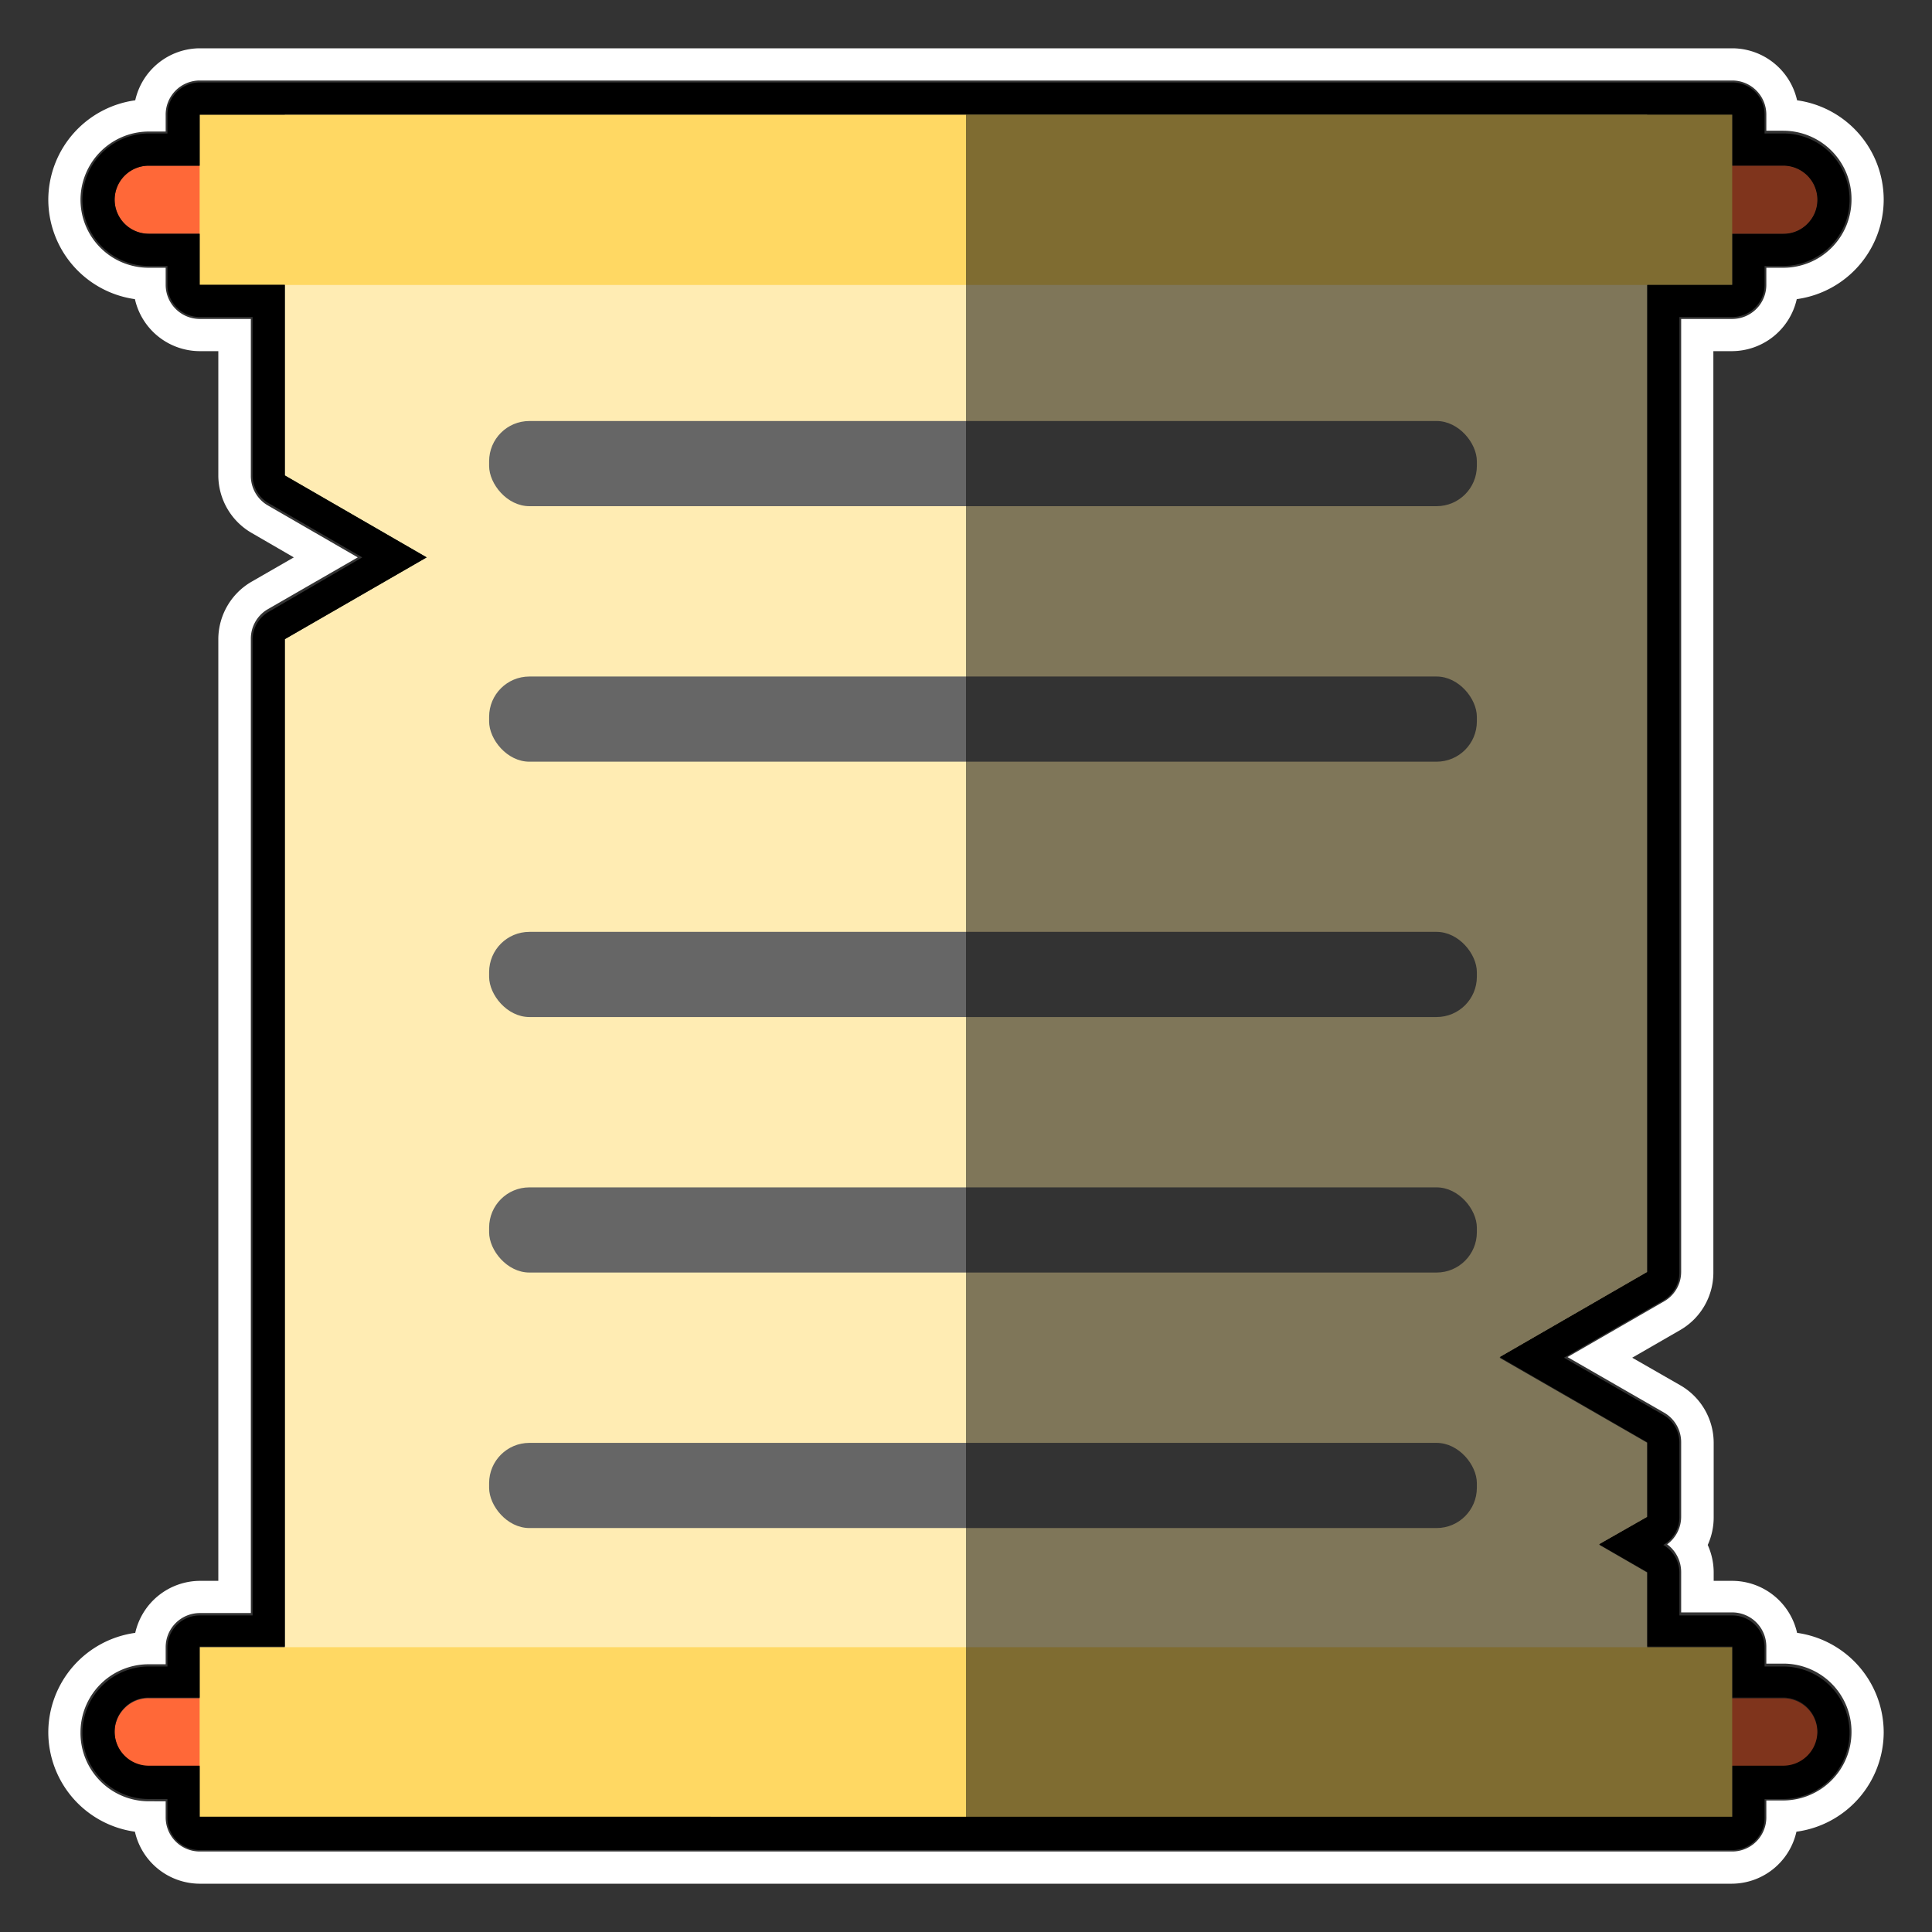 <svg xmlns="http://www.w3.org/2000/svg" viewBox="0 0 120 120"><rect x="0" y="0" width="120" height="120" fill="#333333" stroke="none"/><defs><style>.cls-1{isolation:isolate;}.cls-2{fill:#ff6838;}.cls-3{fill:#ffecb3;}.cls-4{fill:#ffd863;}.cls-5{fill:#666;}.cls-6{opacity:0.5;mix-blend-mode:overlay;}.cls-7{fill:#fff;}</style></defs><title>poem</title><g class="cls-1"><g id="Layer_1" data-name="Layer 1"><path class="cls-2" d="M112.88,12.4a2.09,2.09,0,0,1-.62,1.5,2.07,2.07,0,0,1-1.49.62H9.23A2.12,2.12,0,0,1,7.12,12.4a2.12,2.12,0,0,1,2.11-2.11H110.77A2.12,2.12,0,0,1,112.88,12.4Z"/><path class="cls-2" d="M112.88,107.6a2.12,2.12,0,0,1-2.11,2.11H9.23a2.12,2.12,0,0,1-2.11-2.11,2.09,2.09,0,0,1,.62-1.5,2.07,2.07,0,0,1,1.49-.62H110.77A2.12,2.12,0,0,1,112.88,107.6Z"/><polygon class="cls-3" points="102.31 7.12 102.31 79.04 93.14 84.33 102.31 89.61 102.31 94.25 99.35 95.96 102.31 97.67 102.31 112.89 17.69 112.89 17.69 39.7 26.5 34.62 17.69 29.53 17.69 7.12 102.31 7.12"/><rect class="cls-4" x="12.4" y="7.12" width="95.19" height="10.58"/><rect class="cls-4" x="12.4" y="102.31" width="95.19" height="10.58"/><rect class="cls-5" x="30.38" y="26.15" width="61.35" height="5.29" rx="2.5" ry="2.5"/><rect class="cls-5" x="30.38" y="42.02" width="61.35" height="5.29" rx="2.5" ry="2.5"/><rect class="cls-5" x="30.38" y="57.88" width="61.35" height="5.29" rx="2.5" ry="2.5"/><rect class="cls-5" x="30.38" y="73.75" width="61.35" height="5.29" rx="2.5" ry="2.5"/><rect class="cls-5" x="30.38" y="89.62" width="61.35" height="5.29" rx="2.5" ry="2.5"/><path class="cls-6" d="M112.88,107.6a2.12,2.12,0,0,1-2.11,2.11H107.6v3.17H60V7.12h47.6v3.17h3.17a2.12,2.12,0,0,1,2.11,2.11,2.09,2.09,0,0,1-.62,1.5,2.07,2.07,0,0,1-1.49.62H107.6v3.17h-5.29V79l-9.17,5.29,9.17,5.29v4.63l-3,1.71,3,1.71v4.64h5.29v3.17h3.17A2.12,2.12,0,0,1,112.88,107.6Z"/><path d="M107.6,7.12v3.17h3.17a2.12,2.12,0,0,1,2.11,2.11,2.09,2.09,0,0,1-.62,1.5,2.07,2.07,0,0,1-1.49.62H107.6v3.17h-5.29V79l-9.17,5.29,9.17,5.29v4.63l-3,1.71,3,1.72v4.63h5.29v3.17h3.17a2.12,2.12,0,0,1,2.11,2.12,2.12,2.12,0,0,1-2.11,2.11H107.6v3.17H12.4v-3.17H9.23a2.12,2.12,0,0,1-2.11-2.11,2.09,2.09,0,0,1,.62-1.5,2.07,2.07,0,0,1,1.49-.62H12.4v-3.17h5.29V39.7l8.81-5.08-8.81-5.09V17.69H12.4V14.52H9.23A2.12,2.12,0,0,1,7.12,12.4a2.12,2.12,0,0,1,2.11-2.11H12.4V7.12h95.2m0-2H12.4a2,2,0,0,0-2,2V8.29H9.23A4.13,4.13,0,0,0,5.12,12.4a4.12,4.12,0,0,0,4.11,4.12H10.4v1.17a2,2,0,0,0,2,2h3.29v9.84a2,2,0,0,0,1,1.73l5.81,3.36L16.69,38a2,2,0,0,0-1,1.73v60.61H12.4a2,2,0,0,0-2,2v1.17H9.23a4.13,4.13,0,0,0-4.11,4.12,4.11,4.11,0,0,0,4.11,4.11H10.4v1.17a2,2,0,0,0,2,2h95.2a2,2,0,0,0,2-2v-1.17h1.17a4.13,4.13,0,0,0,4.11-4.11,4.12,4.12,0,0,0-4.11-4.12H109.6v-1.17a2,2,0,0,0-2-2h-3.29V97.68a2,2,0,0,0-1-1.72,2,2,0,0,0,1-1.71V89.62a2,2,0,0,0-1-1.74l-6.17-3.55,6.17-3.56a2,2,0,0,0,1-1.73V19.69h3.29a2,2,0,0,0,2-2V16.52h1.17a4.13,4.13,0,0,0,4.11-4.12,4.11,4.11,0,0,0-4.11-4.11H109.6V7.12a2,2,0,0,0-2-2Z"/><path class="cls-7" d="M107.6,5a2.12,2.12,0,0,1,2.11,2.12v1h1.06A4.24,4.24,0,0,1,115,12.4a4.23,4.23,0,0,1-4.23,4.23h-1.06v1.06a2.12,2.12,0,0,1-2.11,2.12h-3.18V79a2.11,2.11,0,0,1-1.06,1.83l-6,3.46,6,3.45a2.12,2.12,0,0,1,1.06,1.84v4.63a2.12,2.12,0,0,1-.87,1.71,2.14,2.14,0,0,1,.87,1.72v2.51h3.18a2.12,2.12,0,0,1,2.11,2.12v1.06h1.06A4.23,4.23,0,0,1,115,107.6a4.25,4.25,0,0,1-4.23,4.23h-1.06v1A2.12,2.12,0,0,1,107.6,115H12.4a2.12,2.12,0,0,1-2.11-2.12v-1H9.23A4.24,4.24,0,0,1,5,107.6a4.23,4.23,0,0,1,4.23-4.23h1.06v-1.06a2.12,2.12,0,0,1,2.11-2.12h3.18V39.7a2.12,2.12,0,0,1,1-1.83l5.64-3.25-5.64-3.26a2.12,2.12,0,0,1-1-1.83V19.81H12.4a2.12,2.12,0,0,1-2.11-2.12V16.63H9.23A4.23,4.23,0,0,1,5,12.4,4.25,4.25,0,0,1,9.23,8.17h1.06v-1A2.12,2.12,0,0,1,12.4,5h95.2m0-2H12.4a4.13,4.13,0,0,0-4,3.23A6.25,6.25,0,0,0,3,12.4a6.25,6.25,0,0,0,5.38,6.18,4.14,4.14,0,0,0,4,3.23h1.18v7.72a4.14,4.14,0,0,0,2.05,3.56l2.64,1.53-2.64,1.52a4.14,4.14,0,0,0-2.05,3.56V98.19H12.4a4.14,4.14,0,0,0-4,3.23A6.25,6.25,0,0,0,3,107.6a6.24,6.24,0,0,0,5.38,6.17,4.14,4.14,0,0,0,4,3.23h95.2a4.13,4.13,0,0,0,4-3.23A6.25,6.25,0,0,0,117,107.6a6.25,6.25,0,0,0-5.38-6.18,4.14,4.14,0,0,0-4-3.23h-1.18v-.51a4.18,4.18,0,0,0-.37-1.72,4.14,4.14,0,0,0,.37-1.71V89.62a4.13,4.13,0,0,0-2.06-3.57l-3-1.72,3-1.73A4.12,4.12,0,0,0,106.42,79V21.81h1.18a4.14,4.14,0,0,0,4-3.23A6.25,6.25,0,0,0,117,12.4a6.24,6.24,0,0,0-5.38-6.17,4.14,4.14,0,0,0-4-3.23Z"/></g></g></svg>